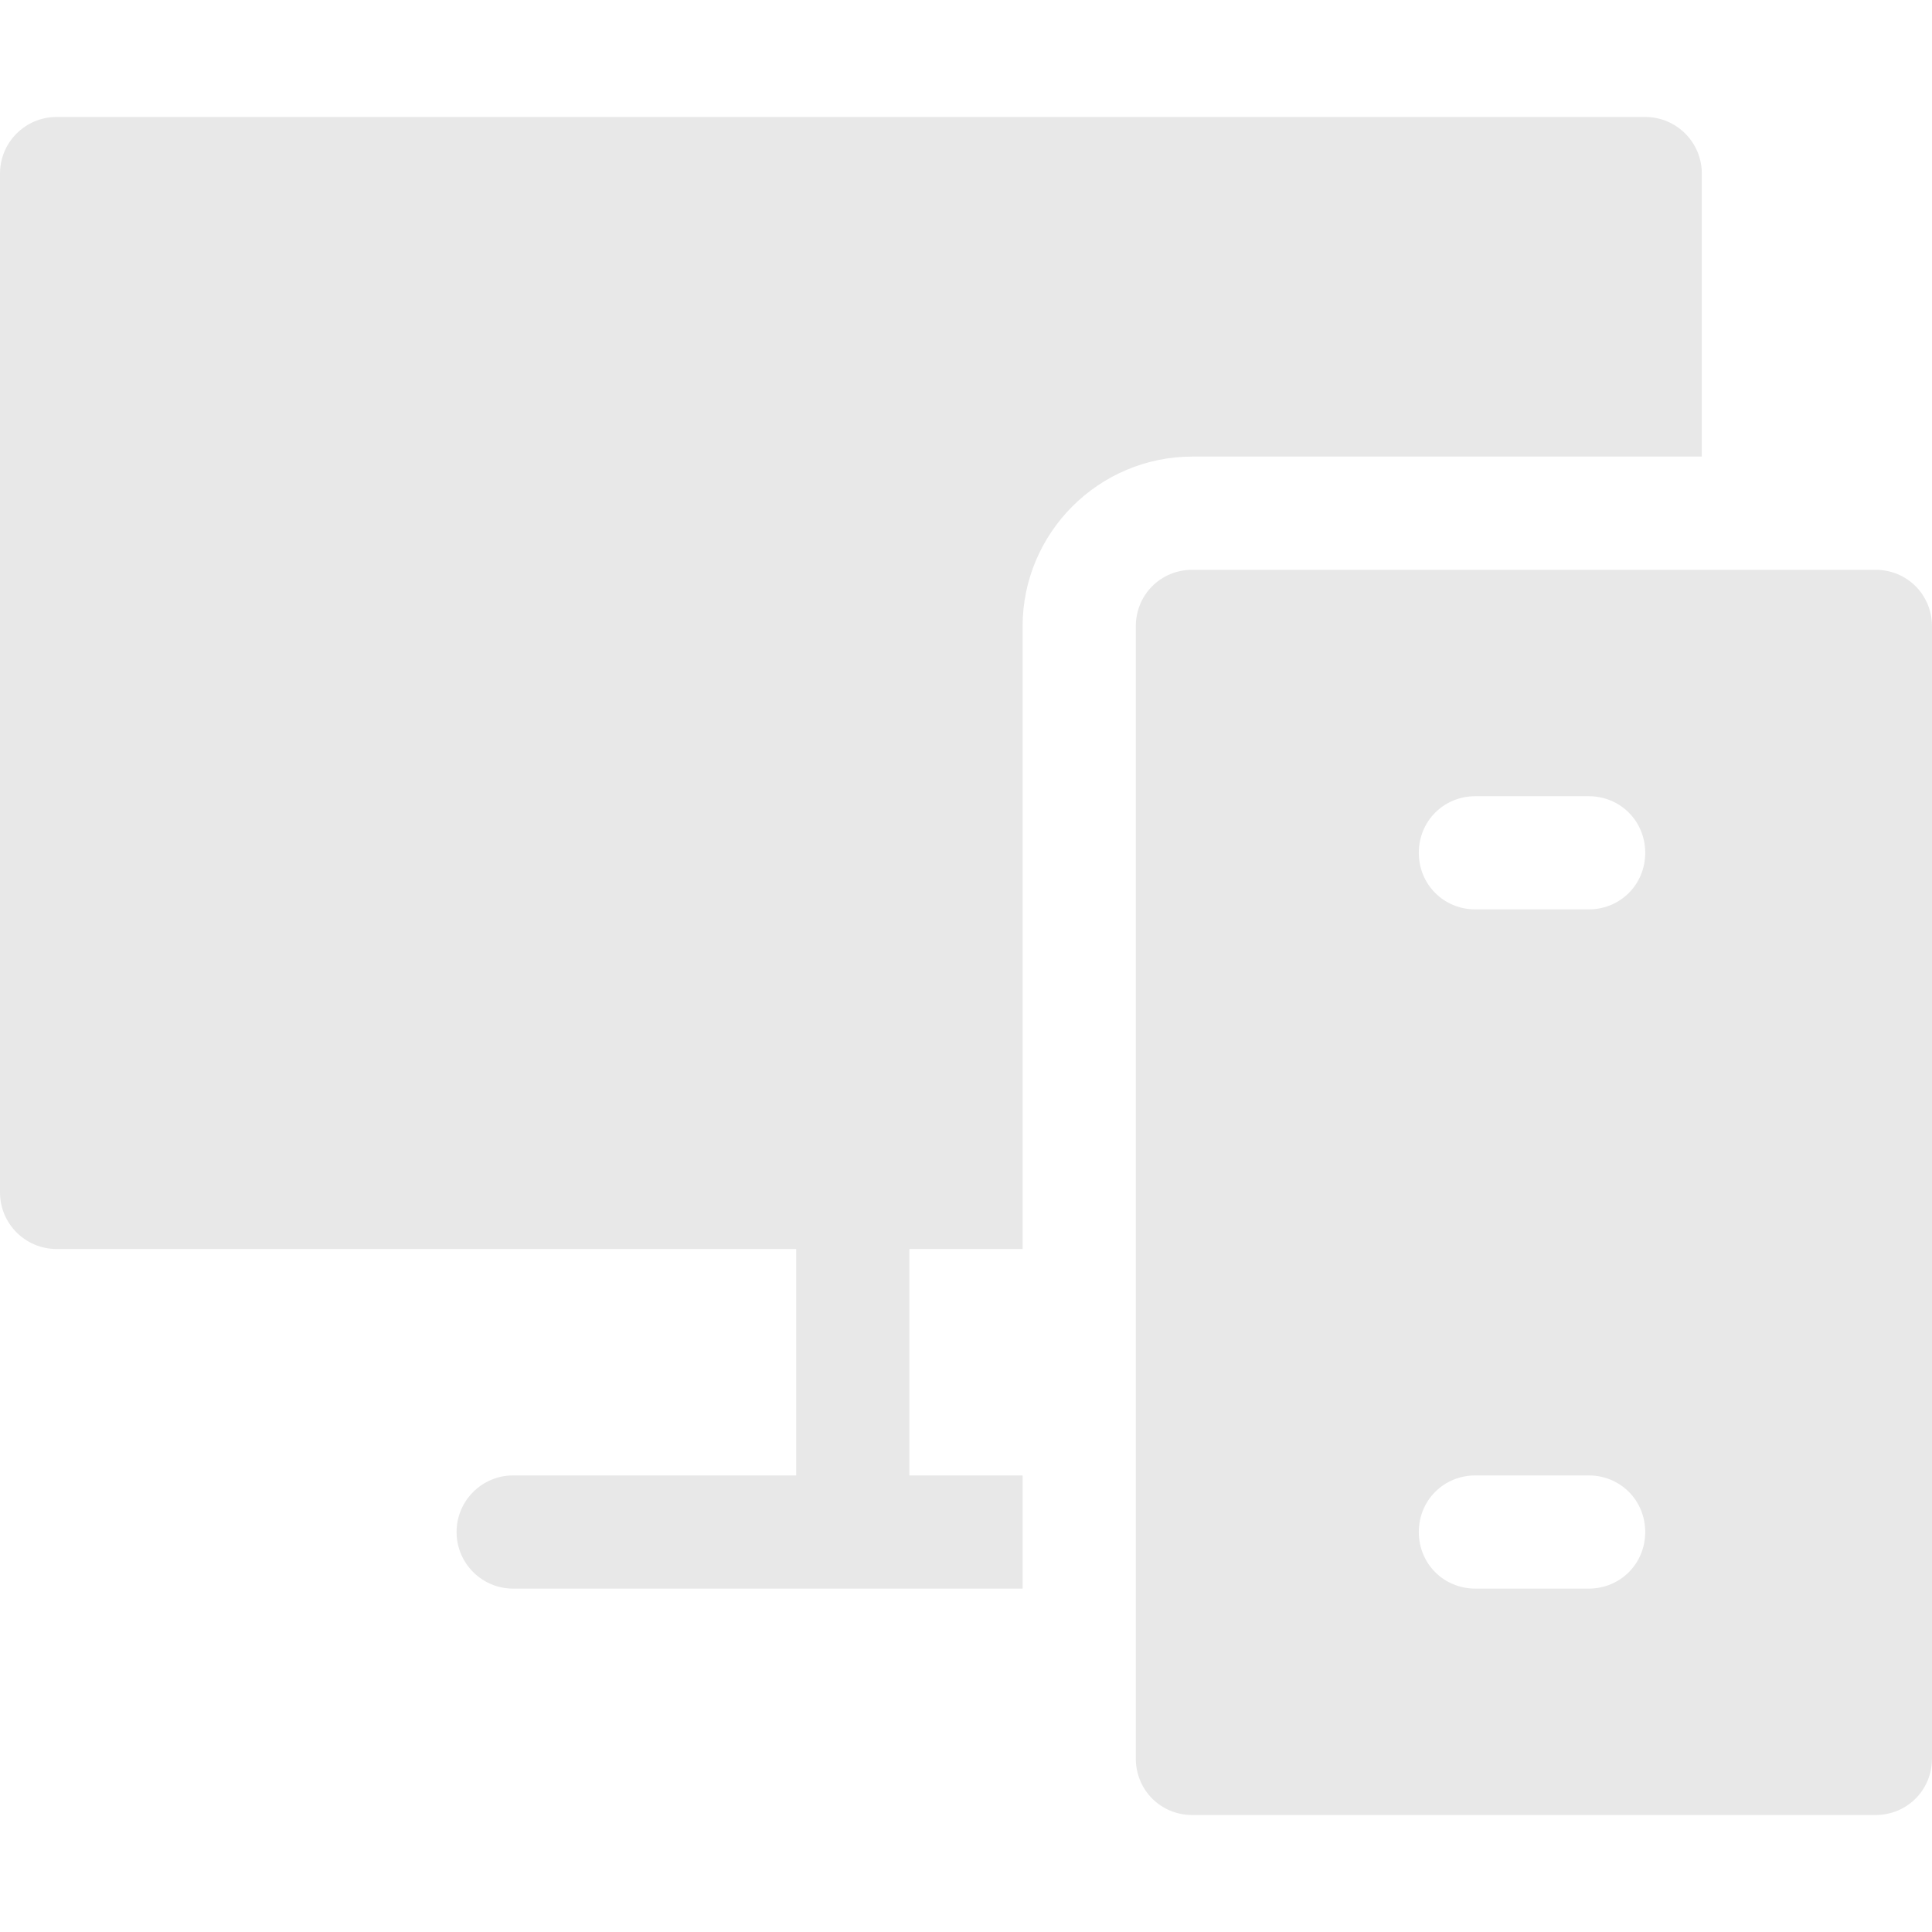 <?xml version="1.0"?>
<svg xmlns="http://www.w3.org/2000/svg" id="Capa_1" enable-background="new 0 0 512 512" height="512px" viewBox="0 0 512 512" width="512px" class=""><g><g><path d="m497 151h-181c-8.401 0-15 6.599-15 15v300c0 8.401 6.599 15 15 15h181c8.401 0 15-6.599 15-15v-300c0-8.401-6.599-15-15-15zm-76 270h-30c-8.401 0-15-6.599-15-15s6.599-15 15-15h30c8.401 0 15 6.599 15 15s-6.599 15-15 15zm0-180h-30c-8.401 0-15-6.599-15-15s6.599-15 15-15h30c8.401 0 15 6.599 15 15s-6.599 15-15 15z" data-original="#000000" class="active-path" data-old_color="#000000" fill="#E8E8E8"/><path d="m15 331h196v60h-75c-8.291 0-15 6.709-15 15s6.709 15 15 15h135v-30h-30v-60h30v-165c0-24.814 20.186-45 45-45h135v-75c0-8.284-6.716-15-15-15h-421c-8.284 0-15 6.716-15 15v270c0 8.284 6.716 15 15 15z" data-original="#000000" class="active-path" data-old_color="#000000" fill="#E8E8E8"/></g></g> </svg>
